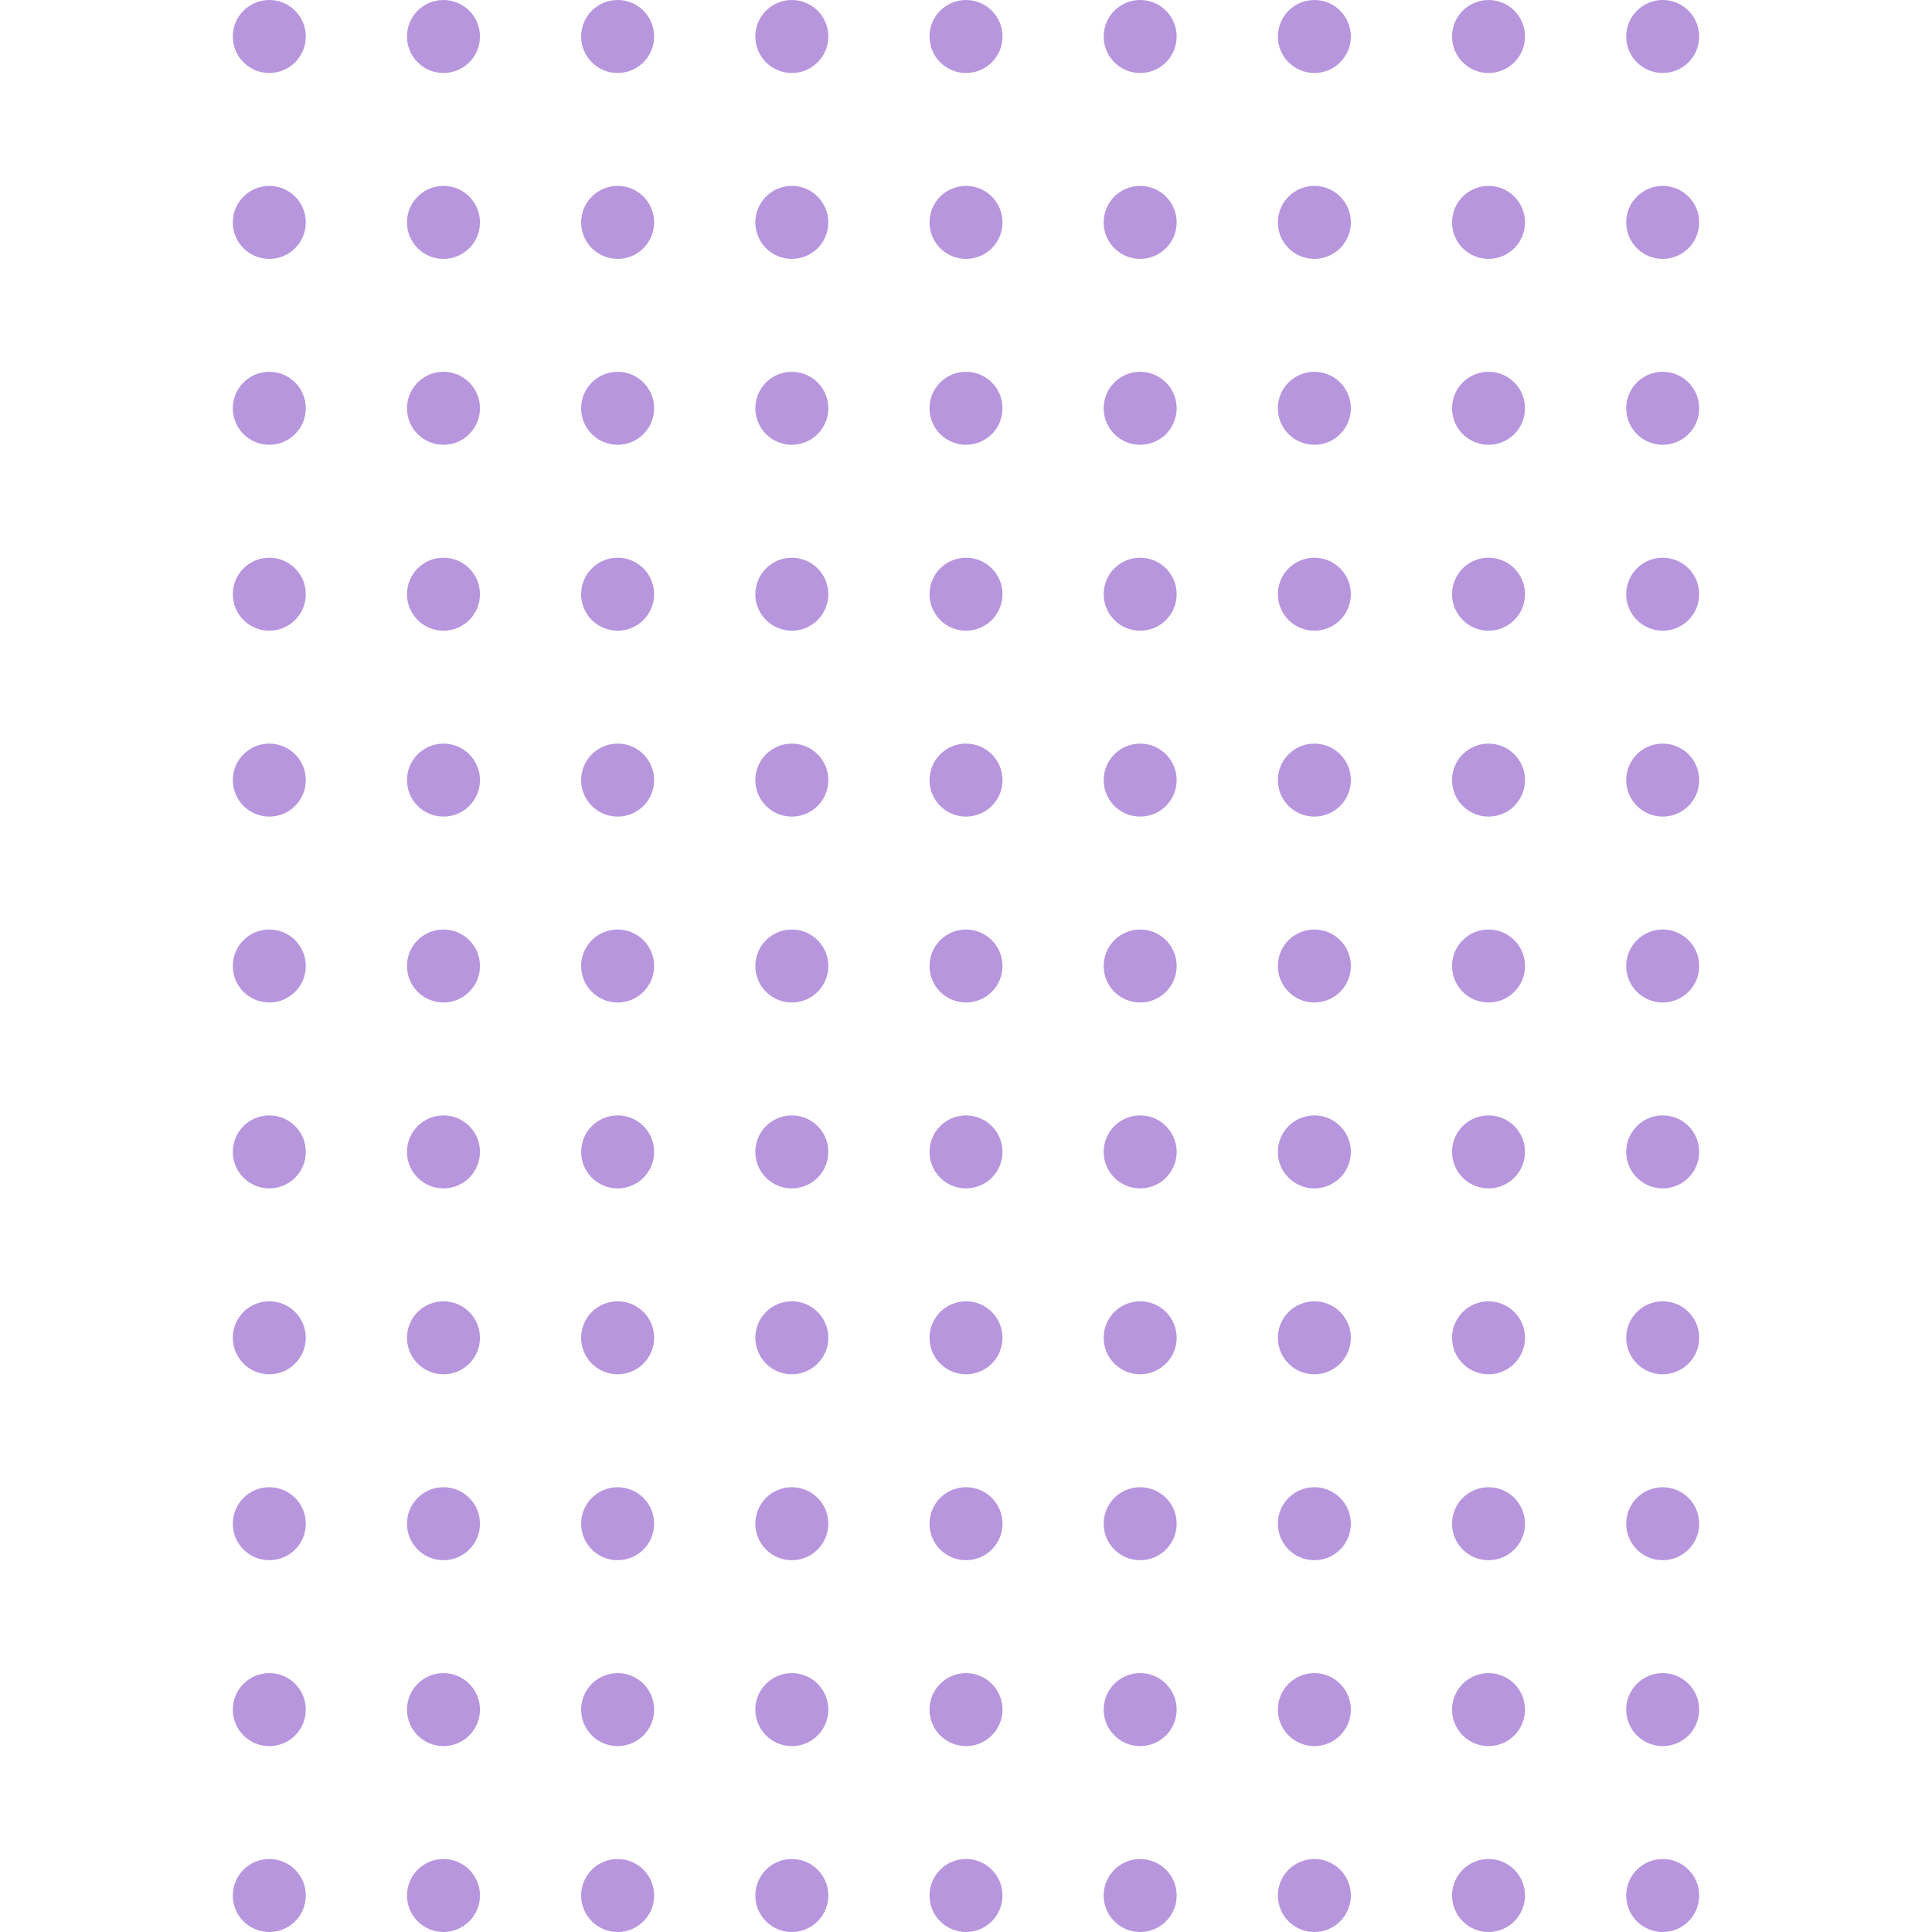 <svg width="164" height="164" viewBox="0 0 164 164" fill="none" xmlns="http://www.w3.org/2000/svg">
<g opacity="0.5" clip-path="url(#clip0_758_2933)">
<path d="M25.958 160.902C25.958 159.191 24.571 157.804 22.86 157.804C21.149 157.804 19.762 159.191 19.762 160.902C19.762 162.613 21.149 164 22.86 164C24.571 164 25.958 162.613 25.958 160.902Z" fill="#6F2DBD"/>
<path d="M25.958 145.122C25.958 143.411 24.571 142.024 22.86 142.024C21.149 142.024 19.762 143.411 19.762 145.122C19.762 146.833 21.149 148.22 22.86 148.22C24.571 148.22 25.958 146.833 25.958 145.122Z" fill="#6F2DBD"/>
<path d="M25.958 129.342C25.958 127.631 24.571 126.244 22.86 126.244C21.149 126.244 19.762 127.631 19.762 129.342C19.762 131.053 21.149 132.44 22.86 132.44C24.571 132.44 25.958 131.053 25.958 129.342Z" fill="#6F2DBD"/>
<path d="M25.958 113.56C25.958 111.849 24.571 110.462 22.86 110.462C21.149 110.462 19.762 111.849 19.762 113.56C19.762 115.271 21.149 116.658 22.86 116.658C24.571 116.658 25.958 115.271 25.958 113.56Z" fill="#6F2DBD"/>
<path d="M25.958 97.78C25.958 96.069 24.571 94.682 22.86 94.682C21.149 94.682 19.762 96.069 19.762 97.78C19.762 99.491 21.149 100.878 22.86 100.878C24.571 100.878 25.958 99.491 25.958 97.78Z" fill="#6F2DBD"/>
<path d="M25.958 82C25.958 80.289 24.571 78.902 22.86 78.902C21.149 78.902 19.762 80.289 19.762 82C19.762 83.711 21.149 85.098 22.86 85.098C24.571 85.098 25.958 83.711 25.958 82Z" fill="#6F2DBD"/>
<path d="M25.958 66.22C25.958 64.509 24.571 63.122 22.86 63.122C21.149 63.122 19.762 64.509 19.762 66.22C19.762 67.931 21.149 69.318 22.86 69.318C24.571 69.318 25.958 67.931 25.958 66.22Z" fill="#6F2DBD"/>
<path d="M25.958 50.44C25.958 48.729 24.571 47.342 22.86 47.342C21.149 47.342 19.762 48.729 19.762 50.44C19.762 52.151 21.149 53.538 22.86 53.538C24.571 53.538 25.958 52.151 25.958 50.44Z" fill="#6F2DBD"/>
<path d="M25.958 34.658C25.958 32.947 24.571 31.56 22.86 31.56C21.149 31.56 19.762 32.947 19.762 34.658C19.762 36.369 21.149 37.756 22.86 37.756C24.571 37.756 25.958 36.369 25.958 34.658Z" fill="#6F2DBD"/>
<path d="M25.958 18.878C25.958 17.167 24.571 15.78 22.86 15.78C21.149 15.78 19.762 17.167 19.762 18.878C19.762 20.589 21.149 21.976 22.86 21.976C24.571 21.976 25.958 20.589 25.958 18.878Z" fill="#6F2DBD"/>
<path d="M25.958 3.098C25.958 1.387 24.571 -0 22.86 -0C21.149 -0 19.762 1.387 19.762 3.098C19.762 4.809 21.149 6.196 22.86 6.196C24.571 6.196 25.958 4.809 25.958 3.098Z" fill="#6F2DBD"/>
<path d="M40.743 160.902C40.743 159.191 39.355 157.804 37.645 157.804C35.934 157.804 34.547 159.191 34.547 160.902C34.547 162.613 35.934 164 37.645 164C39.355 164 40.743 162.613 40.743 160.902Z" fill="#6F2DBD"/>
<path d="M40.743 145.122C40.743 143.411 39.355 142.024 37.645 142.024C35.934 142.024 34.547 143.411 34.547 145.122C34.547 146.833 35.934 148.22 37.645 148.22C39.355 148.22 40.743 146.833 40.743 145.122Z" fill="#6F2DBD"/>
<path d="M40.743 129.342C40.743 127.631 39.355 126.244 37.645 126.244C35.934 126.244 34.547 127.631 34.547 129.342C34.547 131.053 35.934 132.44 37.645 132.44C39.355 132.44 40.743 131.053 40.743 129.342Z" fill="#6F2DBD"/>
<path d="M40.743 113.56C40.743 111.849 39.355 110.462 37.645 110.462C35.934 110.462 34.547 111.849 34.547 113.56C34.547 115.271 35.934 116.658 37.645 116.658C39.355 116.658 40.743 115.271 40.743 113.56Z" fill="#6F2DBD"/>
<path d="M40.743 97.78C40.743 96.069 39.355 94.682 37.645 94.682C35.934 94.682 34.547 96.069 34.547 97.78C34.547 99.491 35.934 100.878 37.645 100.878C39.355 100.878 40.743 99.491 40.743 97.78Z" fill="#6F2DBD"/>
<path d="M40.743 82C40.743 80.289 39.355 78.902 37.645 78.902C35.934 78.902 34.547 80.289 34.547 82C34.547 83.711 35.934 85.098 37.645 85.098C39.355 85.098 40.743 83.711 40.743 82Z" fill="#6F2DBD"/>
<path d="M40.743 66.22C40.743 64.509 39.355 63.122 37.645 63.122C35.934 63.122 34.547 64.509 34.547 66.22C34.547 67.931 35.934 69.318 37.645 69.318C39.355 69.318 40.743 67.931 40.743 66.22Z" fill="#6F2DBD"/>
<path d="M40.743 50.44C40.743 48.729 39.355 47.342 37.645 47.342C35.934 47.342 34.547 48.729 34.547 50.44C34.547 52.151 35.934 53.538 37.645 53.538C39.355 53.538 40.743 52.151 40.743 50.44Z" fill="#6F2DBD"/>
<path d="M40.743 34.658C40.743 32.947 39.355 31.56 37.645 31.56C35.934 31.56 34.547 32.947 34.547 34.658C34.547 36.369 35.934 37.756 37.645 37.756C39.355 37.756 40.743 36.369 40.743 34.658Z" fill="#6F2DBD"/>
<path d="M40.743 18.878C40.743 17.167 39.355 15.78 37.645 15.78C35.934 15.78 34.547 17.167 34.547 18.878C34.547 20.589 35.934 21.976 37.645 21.976C39.355 21.976 40.743 20.589 40.743 18.878Z" fill="#6F2DBD"/>
<path d="M40.743 3.098C40.743 1.387 39.355 -0 37.645 -0C35.934 -0 34.547 1.387 34.547 3.098C34.547 4.809 35.934 6.196 37.645 6.196C39.355 6.196 40.743 4.809 40.743 3.098Z" fill="#6F2DBD"/>
<path d="M55.527 160.902C55.527 159.191 54.14 157.804 52.429 157.804C50.718 157.804 49.331 159.191 49.331 160.902C49.331 162.613 50.718 164 52.429 164C54.14 164 55.527 162.613 55.527 160.902Z" fill="#6F2DBD"/>
<path d="M55.527 145.122C55.527 143.411 54.14 142.024 52.429 142.024C50.718 142.024 49.331 143.411 49.331 145.122C49.331 146.833 50.718 148.22 52.429 148.22C54.14 148.22 55.527 146.833 55.527 145.122Z" fill="#6F2DBD"/>
<path d="M55.527 129.342C55.527 127.631 54.14 126.244 52.429 126.244C50.718 126.244 49.331 127.631 49.331 129.342C49.331 131.053 50.718 132.44 52.429 132.44C54.14 132.44 55.527 131.053 55.527 129.342Z" fill="#6F2DBD"/>
<path d="M55.527 113.56C55.527 111.849 54.14 110.462 52.429 110.462C50.718 110.462 49.331 111.849 49.331 113.56C49.331 115.271 50.718 116.658 52.429 116.658C54.14 116.658 55.527 115.271 55.527 113.56Z" fill="#6F2DBD"/>
<path d="M55.527 97.78C55.527 96.069 54.14 94.682 52.429 94.682C50.718 94.682 49.331 96.069 49.331 97.78C49.331 99.491 50.718 100.878 52.429 100.878C54.14 100.878 55.527 99.491 55.527 97.78Z" fill="#6F2DBD"/>
<path d="M55.527 82C55.527 80.289 54.14 78.902 52.429 78.902C50.718 78.902 49.331 80.289 49.331 82C49.331 83.711 50.718 85.098 52.429 85.098C54.14 85.098 55.527 83.711 55.527 82Z" fill="#6F2DBD"/>
<path d="M55.527 66.22C55.527 64.509 54.14 63.122 52.429 63.122C50.718 63.122 49.331 64.509 49.331 66.22C49.331 67.931 50.718 69.318 52.429 69.318C54.14 69.318 55.527 67.931 55.527 66.22Z" fill="#6F2DBD"/>
<path d="M55.527 50.44C55.527 48.729 54.14 47.342 52.429 47.342C50.718 47.342 49.331 48.729 49.331 50.44C49.331 52.151 50.718 53.538 52.429 53.538C54.14 53.538 55.527 52.151 55.527 50.44Z" fill="#6F2DBD"/>
<path d="M55.527 34.658C55.527 32.947 54.14 31.56 52.429 31.56C50.718 31.56 49.331 32.947 49.331 34.658C49.331 36.369 50.718 37.756 52.429 37.756C54.14 37.756 55.527 36.369 55.527 34.658Z" fill="#6F2DBD"/>
<path d="M55.527 18.878C55.527 17.167 54.14 15.78 52.429 15.78C50.718 15.78 49.331 17.167 49.331 18.878C49.331 20.589 50.718 21.976 52.429 21.976C54.14 21.976 55.527 20.589 55.527 18.878Z" fill="#6F2DBD"/>
<path d="M55.527 3.098C55.527 1.387 54.14 -0 52.429 -0C50.718 -0 49.331 1.387 49.331 3.098C49.331 4.809 50.718 6.196 52.429 6.196C54.14 6.196 55.527 4.809 55.527 3.098Z" fill="#6F2DBD"/>
<path d="M70.313 160.902C70.313 159.191 68.926 157.804 67.215 157.804C65.504 157.804 64.117 159.191 64.117 160.902C64.117 162.613 65.504 164 67.215 164C68.926 164 70.313 162.613 70.313 160.902Z" fill="#6F2DBD"/>
<path d="M70.313 145.122C70.313 143.411 68.926 142.024 67.215 142.024C65.504 142.024 64.117 143.411 64.117 145.122C64.117 146.833 65.504 148.22 67.215 148.22C68.926 148.22 70.313 146.833 70.313 145.122Z" fill="#6F2DBD"/>
<path d="M70.313 129.342C70.313 127.631 68.926 126.244 67.215 126.244C65.504 126.244 64.117 127.631 64.117 129.342C64.117 131.053 65.504 132.44 67.215 132.44C68.926 132.44 70.313 131.053 70.313 129.342Z" fill="#6F2DBD"/>
<path d="M70.313 113.56C70.313 111.849 68.926 110.462 67.215 110.462C65.504 110.462 64.117 111.849 64.117 113.56C64.117 115.271 65.504 116.658 67.215 116.658C68.926 116.658 70.313 115.271 70.313 113.56Z" fill="#6F2DBD"/>
<path d="M70.313 97.78C70.313 96.069 68.926 94.682 67.215 94.682C65.504 94.682 64.117 96.069 64.117 97.78C64.117 99.491 65.504 100.878 67.215 100.878C68.926 100.878 70.313 99.491 70.313 97.78Z" fill="#6F2DBD"/>
<path d="M70.313 82C70.313 80.289 68.926 78.902 67.215 78.902C65.504 78.902 64.117 80.289 64.117 82C64.117 83.711 65.504 85.098 67.215 85.098C68.926 85.098 70.313 83.711 70.313 82Z" fill="#6F2DBD"/>
<path d="M70.313 66.22C70.313 64.509 68.926 63.122 67.215 63.122C65.504 63.122 64.117 64.509 64.117 66.22C64.117 67.931 65.504 69.318 67.215 69.318C68.926 69.318 70.313 67.931 70.313 66.22Z" fill="#6F2DBD"/>
<path d="M70.313 50.44C70.313 48.729 68.926 47.342 67.215 47.342C65.504 47.342 64.117 48.729 64.117 50.44C64.117 52.151 65.504 53.538 67.215 53.538C68.926 53.538 70.313 52.151 70.313 50.44Z" fill="#6F2DBD"/>
<path d="M70.313 34.658C70.313 32.947 68.926 31.56 67.215 31.56C65.504 31.56 64.117 32.947 64.117 34.658C64.117 36.369 65.504 37.756 67.215 37.756C68.926 37.756 70.313 36.369 70.313 34.658Z" fill="#6F2DBD"/>
<path d="M70.313 18.878C70.313 17.167 68.926 15.78 67.215 15.78C65.504 15.78 64.117 17.167 64.117 18.878C64.117 20.589 65.504 21.976 67.215 21.976C68.926 21.976 70.313 20.589 70.313 18.878Z" fill="#6F2DBD"/>
<path d="M70.313 3.098C70.313 1.387 68.926 -0 67.215 -0C65.504 -0 64.117 1.387 64.117 3.098C64.117 4.809 65.504 6.196 67.215 6.196C68.926 6.196 70.313 4.809 70.313 3.098Z" fill="#6F2DBD"/>
<path d="M85.098 160.902C85.098 159.191 83.711 157.804 82 157.804C80.289 157.804 78.902 159.191 78.902 160.902C78.902 162.613 80.289 164 82 164C83.711 164 85.098 162.613 85.098 160.902Z" fill="#6F2DBD"/>
<path d="M85.098 145.122C85.098 143.411 83.711 142.024 82 142.024C80.289 142.024 78.902 143.411 78.902 145.122C78.902 146.833 80.289 148.22 82 148.22C83.711 148.22 85.098 146.833 85.098 145.122Z" fill="#6F2DBD"/>
<path d="M85.098 129.342C85.098 127.631 83.711 126.244 82 126.244C80.289 126.244 78.902 127.631 78.902 129.342C78.902 131.053 80.289 132.44 82 132.44C83.711 132.44 85.098 131.053 85.098 129.342Z" fill="#6F2DBD"/>
<path d="M85.098 113.56C85.098 111.849 83.711 110.462 82 110.462C80.289 110.462 78.902 111.849 78.902 113.56C78.902 115.271 80.289 116.658 82 116.658C83.711 116.658 85.098 115.271 85.098 113.56Z" fill="#6F2DBD"/>
<path d="M85.098 97.78C85.098 96.069 83.711 94.682 82 94.682C80.289 94.682 78.902 96.069 78.902 97.78C78.902 99.491 80.289 100.878 82 100.878C83.711 100.878 85.098 99.491 85.098 97.78Z" fill="#6F2DBD"/>
<path d="M85.098 82C85.098 80.289 83.711 78.902 82 78.902C80.289 78.902 78.902 80.289 78.902 82C78.902 83.711 80.289 85.098 82 85.098C83.711 85.098 85.098 83.711 85.098 82Z" fill="#6F2DBD"/>
<path d="M85.098 66.22C85.098 64.509 83.711 63.122 82 63.122C80.289 63.122 78.902 64.509 78.902 66.22C78.902 67.931 80.289 69.318 82 69.318C83.711 69.318 85.098 67.931 85.098 66.22Z" fill="#6F2DBD"/>
<path d="M85.098 50.44C85.098 48.729 83.711 47.342 82 47.342C80.289 47.342 78.902 48.729 78.902 50.44C78.902 52.151 80.289 53.538 82 53.538C83.711 53.538 85.098 52.151 85.098 50.44Z" fill="#6F2DBD"/>
<path d="M85.098 34.658C85.098 32.947 83.711 31.56 82 31.56C80.289 31.56 78.902 32.947 78.902 34.658C78.902 36.369 80.289 37.756 82 37.756C83.711 37.756 85.098 36.369 85.098 34.658Z" fill="#6F2DBD"/>
<path d="M85.098 18.878C85.098 17.167 83.711 15.78 82 15.78C80.289 15.78 78.902 17.167 78.902 18.878C78.902 20.589 80.289 21.976 82 21.976C83.711 21.976 85.098 20.589 85.098 18.878Z" fill="#6F2DBD"/>
<path d="M85.098 3.098C85.098 1.387 83.711 -0 82 -0C80.289 -0 78.902 1.387 78.902 3.098C78.902 4.809 80.289 6.196 82 6.196C83.711 6.196 85.098 4.809 85.098 3.098Z" fill="#6F2DBD"/>
<path d="M99.882 160.902C99.882 159.191 98.495 157.804 96.784 157.804C95.073 157.804 93.686 159.191 93.686 160.902C93.686 162.613 95.073 164 96.784 164C98.495 164 99.882 162.613 99.882 160.902Z" fill="#6F2DBD"/>
<path d="M99.882 145.122C99.882 143.411 98.495 142.024 96.784 142.024C95.073 142.024 93.686 143.411 93.686 145.122C93.686 146.833 95.073 148.22 96.784 148.22C98.495 148.22 99.882 146.833 99.882 145.122Z" fill="#6F2DBD"/>
<path d="M99.882 129.342C99.882 127.631 98.495 126.244 96.784 126.244C95.073 126.244 93.686 127.631 93.686 129.342C93.686 131.053 95.073 132.44 96.784 132.44C98.495 132.44 99.882 131.053 99.882 129.342Z" fill="#6F2DBD"/>
<path d="M99.882 113.56C99.882 111.849 98.495 110.462 96.784 110.462C95.073 110.462 93.686 111.849 93.686 113.56C93.686 115.271 95.073 116.658 96.784 116.658C98.495 116.658 99.882 115.271 99.882 113.56Z" fill="#6F2DBD"/>
<path d="M99.882 97.78C99.882 96.069 98.495 94.682 96.784 94.682C95.073 94.682 93.686 96.069 93.686 97.78C93.686 99.491 95.073 100.878 96.784 100.878C98.495 100.878 99.882 99.491 99.882 97.78Z" fill="#6F2DBD"/>
<path d="M99.882 82C99.882 80.289 98.495 78.902 96.784 78.902C95.073 78.902 93.686 80.289 93.686 82C93.686 83.711 95.073 85.098 96.784 85.098C98.495 85.098 99.882 83.711 99.882 82Z" fill="#6F2DBD"/>
<path d="M99.882 66.22C99.882 64.509 98.495 63.122 96.784 63.122C95.073 63.122 93.686 64.509 93.686 66.22C93.686 67.931 95.073 69.318 96.784 69.318C98.495 69.318 99.882 67.931 99.882 66.22Z" fill="#6F2DBD"/>
<path d="M99.882 50.44C99.882 48.729 98.495 47.342 96.784 47.342C95.073 47.342 93.686 48.729 93.686 50.44C93.686 52.151 95.073 53.538 96.784 53.538C98.495 53.538 99.882 52.151 99.882 50.44Z" fill="#6F2DBD"/>
<path d="M99.882 34.658C99.882 32.947 98.495 31.56 96.784 31.56C95.073 31.56 93.686 32.947 93.686 34.658C93.686 36.369 95.073 37.756 96.784 37.756C98.495 37.756 99.882 36.369 99.882 34.658Z" fill="#6F2DBD"/>
<path d="M99.882 18.878C99.882 17.167 98.495 15.78 96.784 15.78C95.073 15.78 93.686 17.167 93.686 18.878C93.686 20.589 95.073 21.976 96.784 21.976C98.495 21.976 99.882 20.589 99.882 18.878Z" fill="#6F2DBD"/>
<path d="M99.882 3.098C99.882 1.387 98.495 -0 96.784 -0C95.073 -0 93.686 1.387 93.686 3.098C93.686 4.809 95.073 6.196 96.784 6.196C98.495 6.196 99.882 4.809 99.882 3.098Z" fill="#6F2DBD"/>
<path d="M114.669 160.902C114.669 159.191 113.282 157.804 111.571 157.804C109.86 157.804 108.473 159.191 108.473 160.902C108.473 162.613 109.86 164 111.571 164C113.282 164 114.669 162.613 114.669 160.902Z" fill="#6F2DBD"/>
<path d="M114.669 145.122C114.669 143.411 113.282 142.024 111.571 142.024C109.86 142.024 108.473 143.411 108.473 145.122C108.473 146.833 109.86 148.22 111.571 148.22C113.282 148.22 114.669 146.833 114.669 145.122Z" fill="#6F2DBD"/>
<path d="M114.669 129.342C114.669 127.631 113.282 126.244 111.571 126.244C109.86 126.244 108.473 127.631 108.473 129.342C108.473 131.053 109.86 132.44 111.571 132.44C113.282 132.44 114.669 131.053 114.669 129.342Z" fill="#6F2DBD"/>
<path d="M114.669 113.56C114.669 111.849 113.282 110.462 111.571 110.462C109.86 110.462 108.473 111.849 108.473 113.56C108.473 115.271 109.86 116.658 111.571 116.658C113.282 116.658 114.669 115.271 114.669 113.56Z" fill="#6F2DBD"/>
<path d="M114.669 97.78C114.669 96.069 113.282 94.682 111.571 94.682C109.86 94.682 108.473 96.069 108.473 97.78C108.473 99.491 109.86 100.878 111.571 100.878C113.282 100.878 114.669 99.491 114.669 97.78Z" fill="#6F2DBD"/>
<path d="M114.669 82C114.669 80.289 113.282 78.902 111.571 78.902C109.86 78.902 108.473 80.289 108.473 82C108.473 83.711 109.86 85.098 111.571 85.098C113.282 85.098 114.669 83.711 114.669 82Z" fill="#6F2DBD"/>
<path d="M114.669 66.22C114.669 64.509 113.282 63.122 111.571 63.122C109.86 63.122 108.473 64.509 108.473 66.22C108.473 67.931 109.86 69.318 111.571 69.318C113.282 69.318 114.669 67.931 114.669 66.22Z" fill="#6F2DBD"/>
<path d="M114.669 50.44C114.669 48.729 113.282 47.342 111.571 47.342C109.86 47.342 108.473 48.729 108.473 50.44C108.473 52.151 109.86 53.538 111.571 53.538C113.282 53.538 114.669 52.151 114.669 50.44Z" fill="#6F2DBD"/>
<path d="M114.669 34.658C114.669 32.947 113.282 31.56 111.571 31.56C109.86 31.56 108.473 32.947 108.473 34.658C108.473 36.369 109.86 37.756 111.571 37.756C113.282 37.756 114.669 36.369 114.669 34.658Z" fill="#6F2DBD"/>
<path d="M114.669 18.878C114.669 17.167 113.282 15.78 111.571 15.78C109.86 15.78 108.473 17.167 108.473 18.878C108.473 20.589 109.86 21.976 111.571 21.976C113.282 21.976 114.669 20.589 114.669 18.878Z" fill="#6F2DBD"/>
<path d="M114.669 3.098C114.669 1.387 113.282 -0 111.571 -0C109.86 -0 108.473 1.387 108.473 3.098C108.473 4.809 109.86 6.196 111.571 6.196C113.282 6.196 114.669 4.809 114.669 3.098Z" fill="#6F2DBD"/>
<path d="M129.453 160.902C129.453 159.191 128.066 157.804 126.356 157.804C124.645 157.804 123.258 159.191 123.258 160.902C123.258 162.613 124.645 164 126.356 164C128.066 164 129.453 162.613 129.453 160.902Z" fill="#6F2DBD"/>
<path d="M129.453 145.122C129.453 143.411 128.066 142.024 126.356 142.024C124.645 142.024 123.258 143.411 123.258 145.122C123.258 146.833 124.645 148.22 126.356 148.22C128.066 148.22 129.453 146.833 129.453 145.122Z" fill="#6F2DBD"/>
<path d="M129.453 129.342C129.453 127.631 128.066 126.244 126.356 126.244C124.645 126.244 123.258 127.631 123.258 129.342C123.258 131.053 124.645 132.44 126.356 132.44C128.066 132.44 129.453 131.053 129.453 129.342Z" fill="#6F2DBD"/>
<path d="M129.453 113.56C129.453 111.849 128.066 110.462 126.356 110.462C124.645 110.462 123.258 111.849 123.258 113.56C123.258 115.271 124.645 116.658 126.356 116.658C128.066 116.658 129.453 115.271 129.453 113.56Z" fill="#6F2DBD"/>
<path d="M129.453 97.78C129.453 96.069 128.066 94.682 126.356 94.682C124.645 94.682 123.258 96.069 123.258 97.78C123.258 99.491 124.645 100.878 126.356 100.878C128.066 100.878 129.453 99.491 129.453 97.78Z" fill="#6F2DBD"/>
<path d="M129.453 82C129.453 80.289 128.066 78.902 126.356 78.902C124.645 78.902 123.258 80.289 123.258 82C123.258 83.711 124.645 85.098 126.356 85.098C128.066 85.098 129.453 83.711 129.453 82Z" fill="#6F2DBD"/>
<path d="M129.453 66.22C129.453 64.509 128.066 63.122 126.356 63.122C124.645 63.122 123.258 64.509 123.258 66.22C123.258 67.931 124.645 69.318 126.356 69.318C128.066 69.318 129.453 67.931 129.453 66.22Z" fill="#6F2DBD"/>
<path d="M129.453 50.44C129.453 48.729 128.066 47.342 126.356 47.342C124.645 47.342 123.258 48.729 123.258 50.44C123.258 52.151 124.645 53.538 126.356 53.538C128.066 53.538 129.453 52.151 129.453 50.44Z" fill="#6F2DBD"/>
<path d="M129.453 34.658C129.453 32.947 128.066 31.56 126.356 31.56C124.645 31.56 123.258 32.947 123.258 34.658C123.258 36.369 124.645 37.756 126.356 37.756C128.066 37.756 129.453 36.369 129.453 34.658Z" fill="#6F2DBD"/>
<path d="M129.453 18.878C129.453 17.167 128.066 15.78 126.356 15.78C124.645 15.78 123.258 17.167 123.258 18.878C123.258 20.589 124.645 21.976 126.356 21.976C128.066 21.976 129.453 20.589 129.453 18.878Z" fill="#6F2DBD"/>
<path d="M129.453 3.098C129.453 1.387 128.066 -0 126.356 -0C124.645 -0 123.258 1.387 123.258 3.098C123.258 4.809 124.645 6.196 126.356 6.196C128.066 6.196 129.453 4.809 129.453 3.098Z" fill="#6F2DBD"/>
<path d="M144.238 160.902C144.238 159.191 142.851 157.804 141.14 157.804C139.429 157.804 138.042 159.191 138.042 160.902C138.042 162.613 139.429 164 141.14 164C142.851 164 144.238 162.613 144.238 160.902Z" fill="#6F2DBD"/>
<path d="M144.238 145.122C144.238 143.411 142.851 142.024 141.14 142.024C139.429 142.024 138.042 143.411 138.042 145.122C138.042 146.833 139.429 148.22 141.14 148.22C142.851 148.22 144.238 146.833 144.238 145.122Z" fill="#6F2DBD"/>
<path d="M144.238 129.342C144.238 127.631 142.851 126.244 141.14 126.244C139.429 126.244 138.042 127.631 138.042 129.342C138.042 131.053 139.429 132.44 141.14 132.44C142.851 132.44 144.238 131.053 144.238 129.342Z" fill="#6F2DBD"/>
<path d="M144.238 113.56C144.238 111.849 142.851 110.462 141.14 110.462C139.429 110.462 138.042 111.849 138.042 113.56C138.042 115.271 139.429 116.658 141.14 116.658C142.851 116.658 144.238 115.271 144.238 113.56Z" fill="#6F2DBD"/>
<path d="M144.238 97.78C144.238 96.069 142.851 94.682 141.14 94.682C139.429 94.682 138.042 96.069 138.042 97.78C138.042 99.491 139.429 100.878 141.14 100.878C142.851 100.878 144.238 99.491 144.238 97.78Z" fill="#6F2DBD"/>
<path d="M144.238 82C144.238 80.289 142.851 78.902 141.14 78.902C139.429 78.902 138.042 80.289 138.042 82C138.042 83.711 139.429 85.098 141.14 85.098C142.851 85.098 144.238 83.711 144.238 82Z" fill="#6F2DBD"/>
<path d="M144.238 66.22C144.238 64.509 142.851 63.122 141.14 63.122C139.429 63.122 138.042 64.509 138.042 66.22C138.042 67.931 139.429 69.318 141.14 69.318C142.851 69.318 144.238 67.931 144.238 66.22Z" fill="#6F2DBD"/>
<path d="M144.238 50.44C144.238 48.729 142.851 47.342 141.14 47.342C139.429 47.342 138.042 48.729 138.042 50.44C138.042 52.151 139.429 53.538 141.14 53.538C142.851 53.538 144.238 52.151 144.238 50.44Z" fill="#6F2DBD"/>
<path d="M144.238 34.658C144.238 32.947 142.851 31.56 141.14 31.56C139.429 31.56 138.042 32.947 138.042 34.658C138.042 36.369 139.429 37.756 141.14 37.756C142.851 37.756 144.238 36.369 144.238 34.658Z" fill="#6F2DBD"/>
<path d="M144.238 18.878C144.238 17.167 142.851 15.78 141.14 15.78C139.429 15.78 138.042 17.167 138.042 18.878C138.042 20.589 139.429 21.976 141.14 21.976C142.851 21.976 144.238 20.589 144.238 18.878Z" fill="#6F2DBD"/>
<path d="M144.238 3.098C144.238 1.387 142.851 -0 141.14 -0C139.429 -0 138.042 1.387 138.042 3.098C138.042 4.809 139.429 6.196 141.14 6.196C142.851 6.196 144.238 4.809 144.238 3.098Z" fill="#6F2DBD"/>
</g>
<defs>
<clipPath id="clip0_758_2933">
<rect width="164" height="164" fill="white" transform="translate(0 164) rotate(-90)"/>
</clipPath>
</defs>
</svg>
